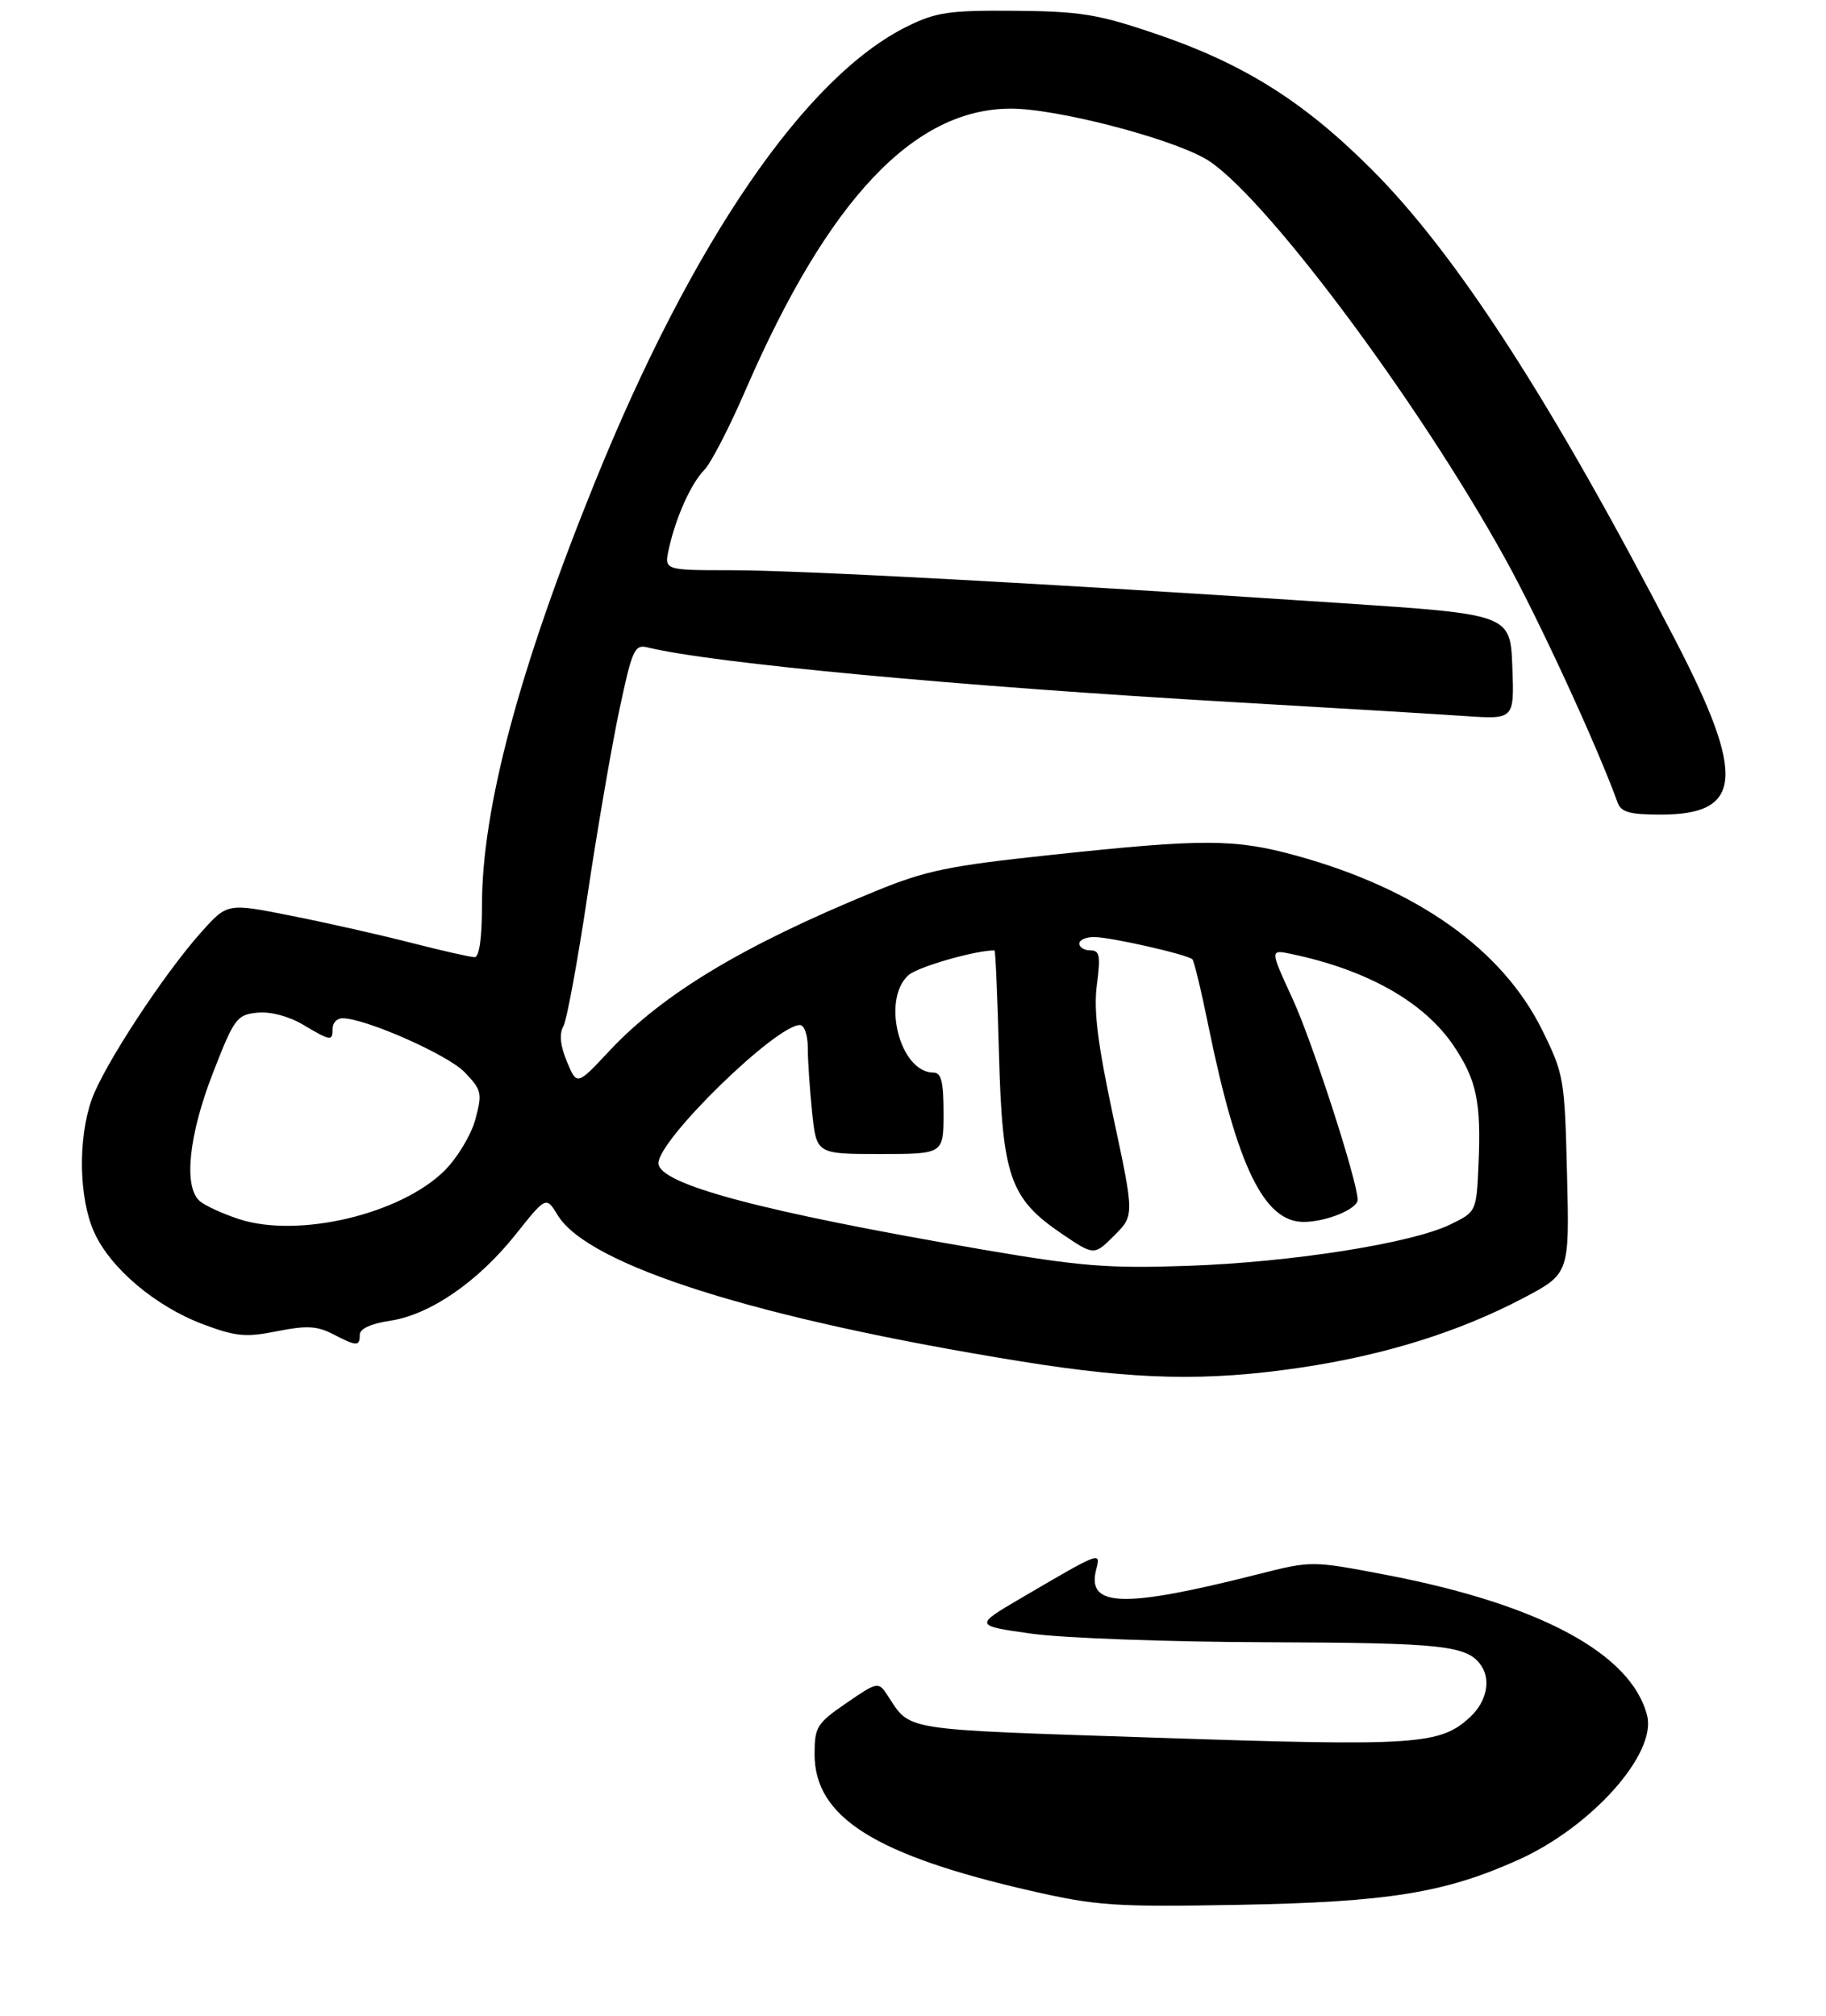 <?xml version="1.0" encoding="UTF-8" standalone="no"?>
<!DOCTYPE svg PUBLIC "-//W3C//DTD SVG 1.1//EN" "http://www.w3.org/Graphics/SVG/1.1/DTD/svg11.dtd" >
<svg xmlns="http://www.w3.org/2000/svg" xmlns:xlink="http://www.w3.org/1999/xlink" version="1.1" viewBox="0 0 269 297">
 <g >
 <path fill="currentColor"
d=" M 191.62 201.46 C 203.95 199.63 214.90 196.21 224.33 191.26 C 231.21 187.64 231.21 187.64 230.85 173.05 C 230.51 158.92 230.39 158.24 227.22 151.80 C 221.36 139.89 208.81 130.97 191.02 126.06 C 181.91 123.55 177.40 123.53 155.00 125.92 C 139.68 127.55 136.42 128.22 128.85 131.33 C 109.52 139.25 97.62 146.41 89.75 154.83 C 84.99 159.92 84.99 159.92 83.52 156.40 C 82.54 154.05 82.36 152.32 82.99 151.19 C 83.50 150.26 85.09 141.62 86.53 132.00 C 87.96 122.38 90.08 110.08 91.22 104.68 C 93.13 95.66 93.48 94.90 95.40 95.37 C 104.94 97.71 141.50 101.12 182.00 103.45 C 196.57 104.29 211.78 105.20 215.79 105.48 C 223.08 105.98 223.08 105.98 222.79 98.24 C 222.50 90.50 222.50 90.50 197.50 88.84 C 154.07 85.95 117.84 84.00 107.67 84.00 C 97.84 84.00 97.84 84.00 98.53 80.86 C 99.55 76.22 101.81 71.19 103.77 69.21 C 104.72 68.25 107.44 62.99 109.81 57.51 C 121.99 29.40 134.63 16.00 148.95 16.00 C 155.54 16.01 171.73 20.15 177.43 23.30 C 185.50 27.75 208.75 58.73 221.85 82.50 C 226.81 91.49 235.36 110.07 238.31 118.25 C 238.81 119.64 240.12 120.00 244.64 120.00 C 256.73 120.00 257.21 114.41 246.83 94.35 C 228.68 59.30 214.62 37.50 202.05 24.94 C 191.97 14.86 183.13 9.33 170.00 4.89 C 161.71 2.09 159.10 1.67 149.50 1.59 C 139.83 1.51 137.92 1.79 133.67 3.88 C 118.66 11.27 102.01 35.56 87.65 71.00 C 76.46 98.63 71.00 119.09 71.00 133.41 C 71.00 138.19 70.60 141.00 69.92 141.00 C 69.32 141.00 65.16 140.06 60.67 138.91 C 56.17 137.75 48.23 135.96 43.00 134.92 C 33.50 133.02 33.50 133.02 29.70 137.26 C 24.15 143.44 15.25 157.03 13.51 161.97 C 11.45 167.80 11.62 176.57 13.89 181.56 C 16.29 186.85 22.94 192.46 29.92 195.08 C 34.76 196.89 36.20 197.03 40.83 196.10 C 45.15 195.24 46.71 195.32 49.03 196.52 C 52.57 198.35 53.00 198.36 53.00 196.61 C 53.00 195.74 54.65 194.98 57.47 194.56 C 63.36 193.67 70.40 188.83 75.96 181.85 C 80.45 176.21 80.45 176.21 82.16 179.01 C 86.66 186.42 111.65 194.30 150.50 200.56 C 167.37 203.28 177.82 203.51 191.62 201.46 Z  M 152.00 278.57 C 128.89 273.29 120.00 267.70 120.00 258.41 C 120.00 254.40 120.33 253.87 124.68 250.88 C 129.19 247.77 129.41 247.73 130.64 249.58 C 134.29 255.08 131.91 254.70 170.58 255.99 C 208.92 257.27 212.20 257.04 216.64 252.87 C 218.98 250.67 219.65 247.52 218.23 245.40 C 216.23 242.39 212.65 242.00 186.82 241.92 C 172.33 241.88 156.68 241.31 152.00 240.66 C 143.50 239.47 143.50 239.47 150.50 235.37 C 162.30 228.46 162.16 228.52 161.47 231.27 C 160.09 236.77 165.54 236.92 185.37 231.89 C 193.24 229.90 193.24 229.90 204.17 231.99 C 226.83 236.32 240.36 243.62 242.65 252.73 C 244.06 258.36 234.47 269.11 223.70 273.96 C 212.85 278.85 204.47 280.20 182.50 280.60 C 164.23 280.93 161.59 280.75 152.00 278.57 Z  M 144.91 184.10 C 112.23 178.50 97.00 174.45 97.00 171.34 C 97.00 167.88 114.30 151.00 117.84 151.00 C 118.49 151.00 119.00 152.48 119.00 154.35 C 119.00 156.20 119.29 160.47 119.64 163.85 C 120.28 170.00 120.28 170.00 129.64 170.00 C 139.00 170.00 139.00 170.00 139.00 164.00 C 139.00 159.33 138.67 158.00 137.50 158.00 C 132.58 158.00 129.82 147.28 133.82 143.66 C 135.17 142.44 143.63 140.00 146.51 140.00 C 146.65 140.00 146.94 146.88 147.17 155.28 C 147.65 173.31 148.79 176.57 156.41 181.74 C 161.18 184.97 161.18 184.97 164.14 182.01 C 167.11 179.05 167.11 179.05 164.01 164.56 C 161.68 153.64 161.09 148.84 161.59 145.04 C 162.15 140.78 162.01 140.00 160.63 140.00 C 159.73 140.00 159.00 139.55 159.00 139.00 C 159.00 138.45 160.01 138.02 161.25 138.04 C 163.80 138.08 174.96 140.62 175.66 141.32 C 175.91 141.58 176.99 146.05 178.05 151.28 C 182.26 171.86 186.22 180.00 192.04 180.00 C 195.37 180.00 200.00 178.10 200.00 176.74 C 200.00 174.04 193.36 153.53 190.44 147.18 C 187.06 139.85 187.06 139.85 190.28 140.54 C 201.49 142.90 209.84 147.64 214.17 154.09 C 217.53 159.09 218.21 162.34 217.81 171.50 C 217.50 178.50 217.50 178.50 213.67 180.37 C 207.98 183.15 190.28 185.94 175.00 186.47 C 163.34 186.88 159.24 186.55 144.91 184.10 Z  M 35.22 179.59 C 32.86 178.82 30.28 177.64 29.47 176.97 C 27.00 174.92 27.77 167.29 31.39 158.00 C 34.51 149.99 34.89 149.48 37.91 149.18 C 39.84 148.99 42.49 149.68 44.61 150.93 C 48.79 153.40 49.00 153.43 49.00 151.50 C 49.00 150.68 49.65 150.00 50.44 150.00 C 53.82 150.00 65.98 155.37 68.45 157.95 C 70.97 160.57 71.07 161.03 70.03 164.89 C 69.42 167.16 67.39 170.54 65.52 172.41 C 59.07 178.86 43.96 182.44 35.22 179.59 Z "/>
</g>
</svg>